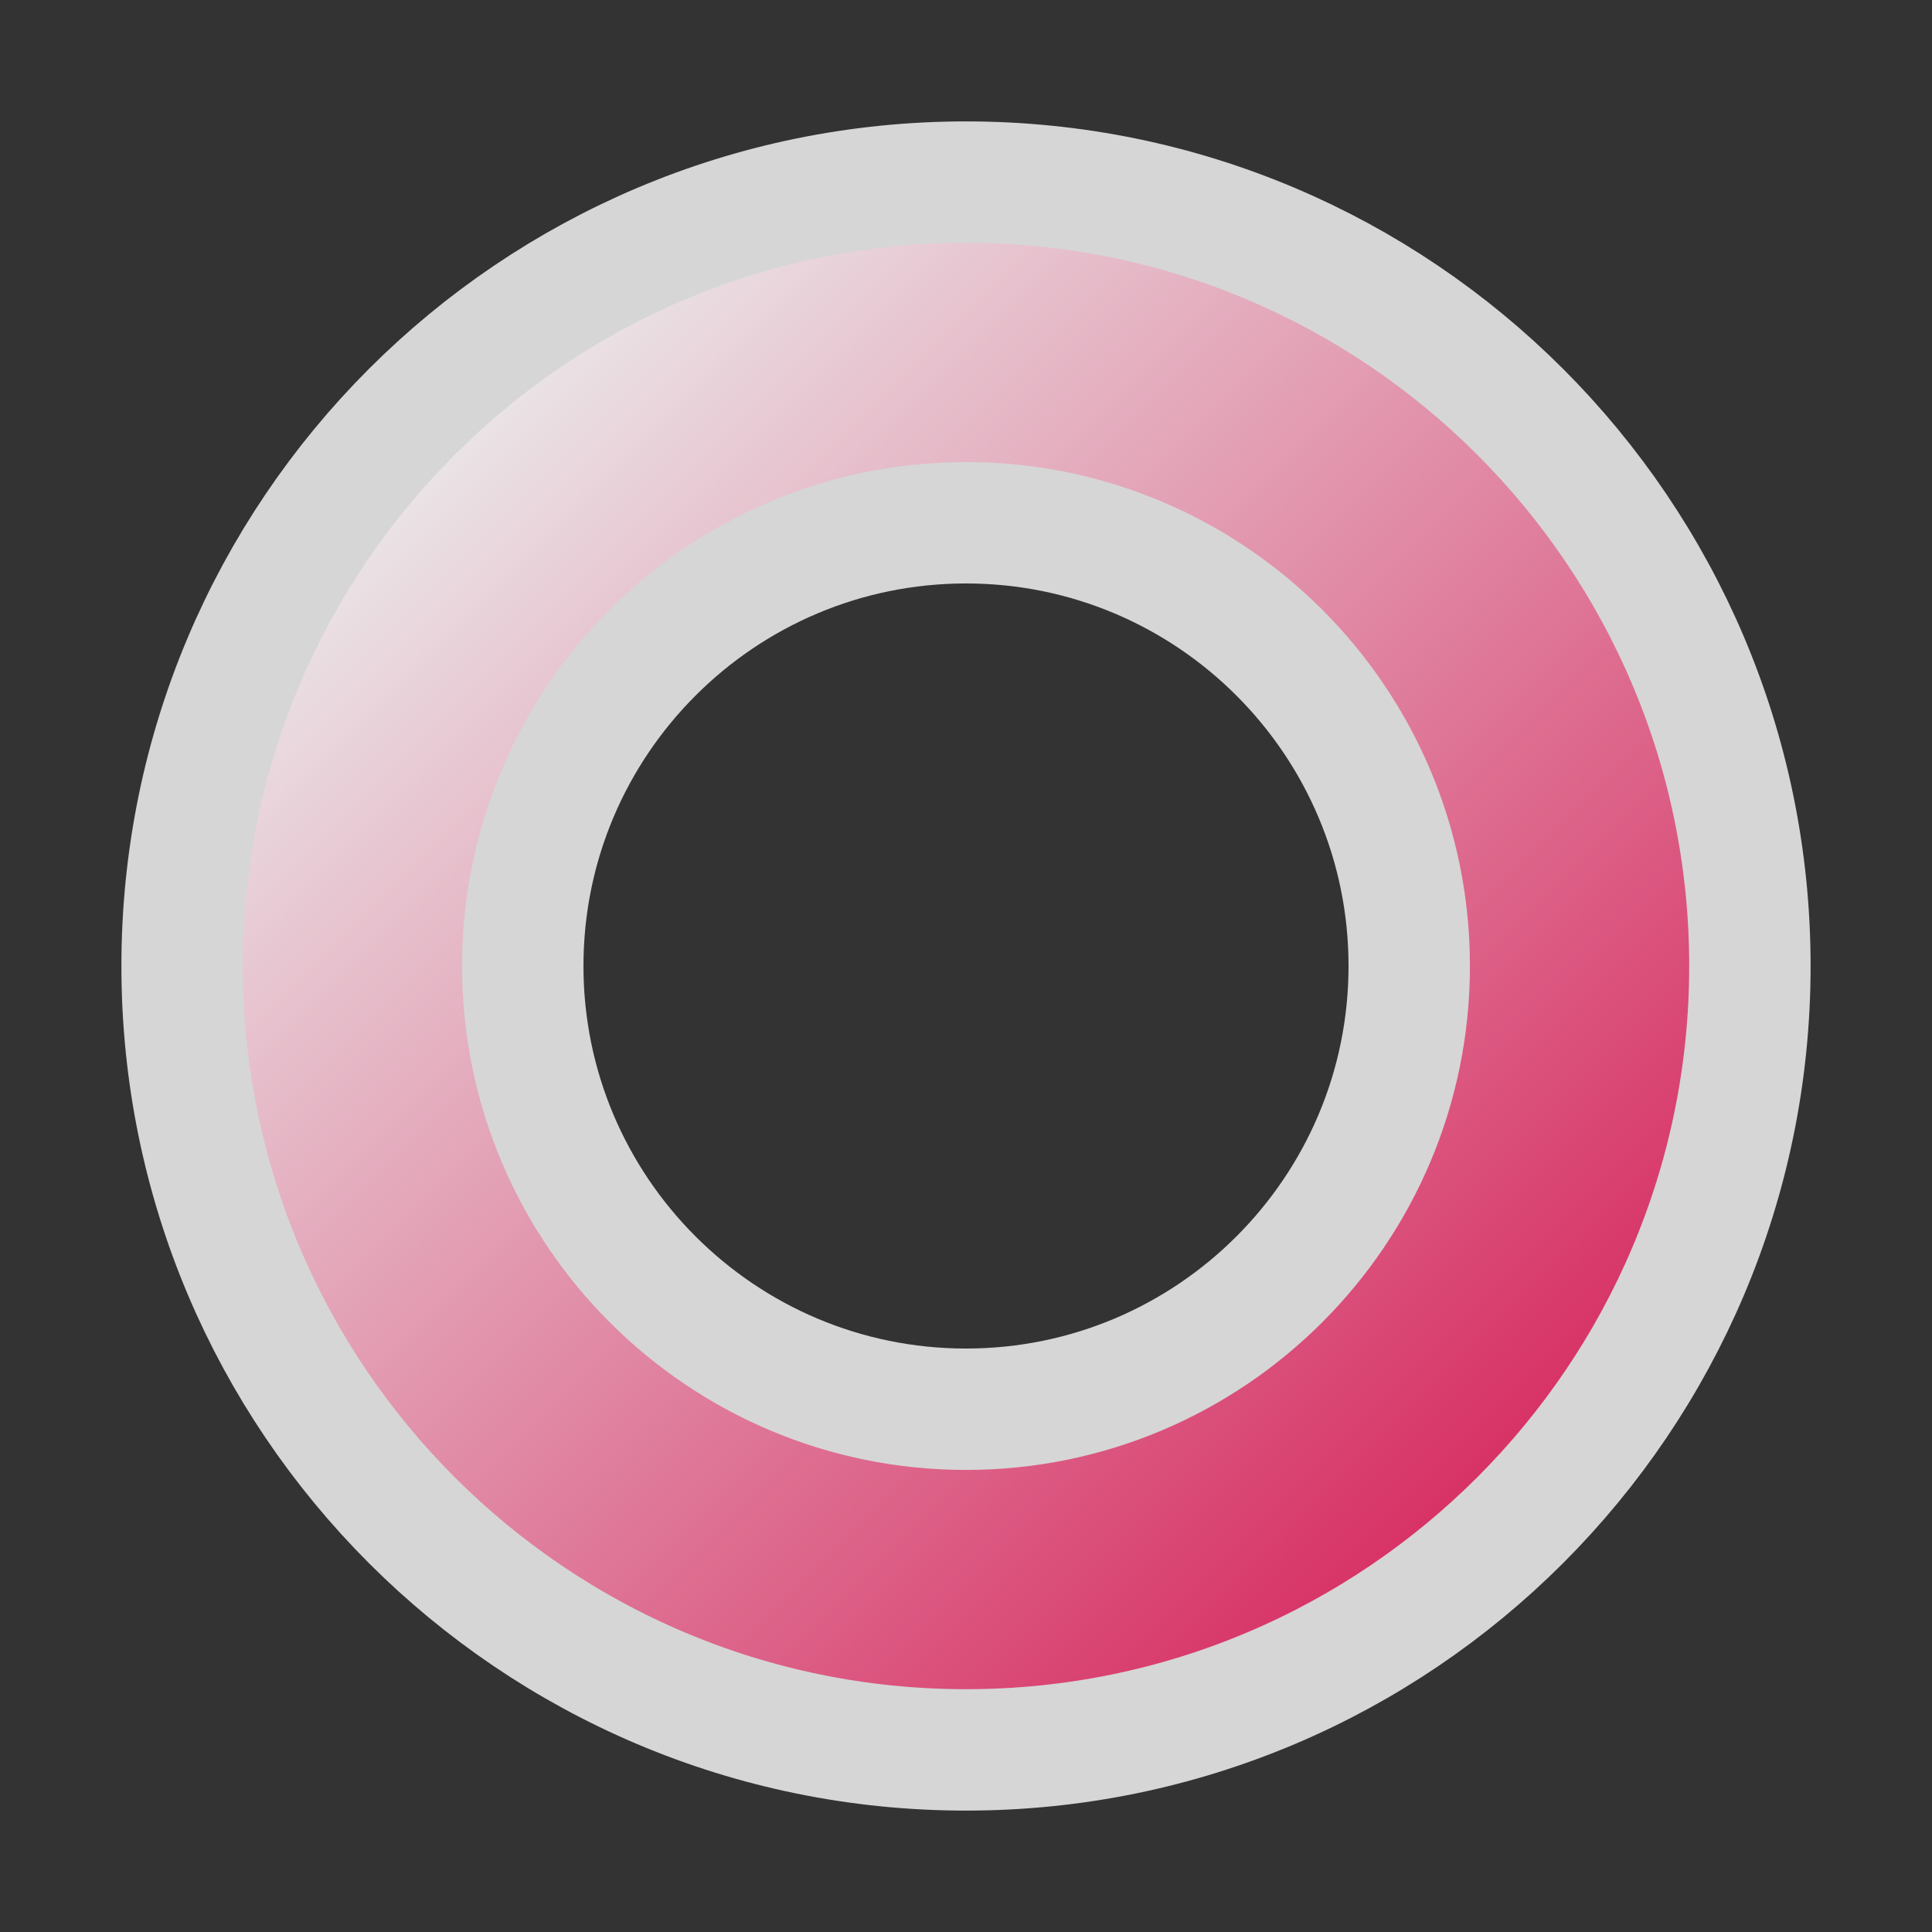 <?xml version="1.0" encoding="UTF-8" standalone="no"?><!-- Generator: Gravit.io --><svg xmlns="http://www.w3.org/2000/svg" xmlns:xlink="http://www.w3.org/1999/xlink" style="isolation:isolate" viewBox="921.086 2790.599 31.828 31.828" width="31.828px" height="31.828px"><rect x="921.086" y="2790.599" width="31.828" height="31.828" fill="#333333" stroke="none"/><linearGradient id="_lgradient_1" x1="0.146" y1="0.146" x2="0.854" y2="0.854" gradientTransform="matrix(25.828,0,0,25.828,924.086,2793.599)" gradientUnits="userSpaceOnUse"><stop offset="0%" stop-opacity="1" style="stop-color:rgb(235,235,235)"/><stop offset="97.826%" stop-opacity="1" style="stop-color:rgb(215,46,99)"/></linearGradient><path d=" M 924.086 2806.513 C 924.086 2799.386 929.873 2793.599 937 2793.599 C 944.127 2793.599 949.914 2799.386 949.914 2806.513 C 949.914 2813.641 944.127 2819.427 937 2819.427 C 929.873 2819.427 924.086 2813.641 924.086 2806.513 Z  M 929.698 2806.513 C 929.698 2802.483 932.97 2799.211 937 2799.211 C 941.03 2799.211 944.302 2802.483 944.302 2806.513 C 944.302 2810.543 941.03 2813.815 937 2813.815 C 932.97 2813.815 929.698 2810.543 929.698 2806.513 Z " fill-rule="evenodd" fill="url(#_lgradient_1)" vector-effect="non-scaling-stroke" stroke-width="2" stroke="rgb(214,214,214)" stroke-linejoin="miter" stroke-linecap="square" stroke-miterlimit="3"/></svg>